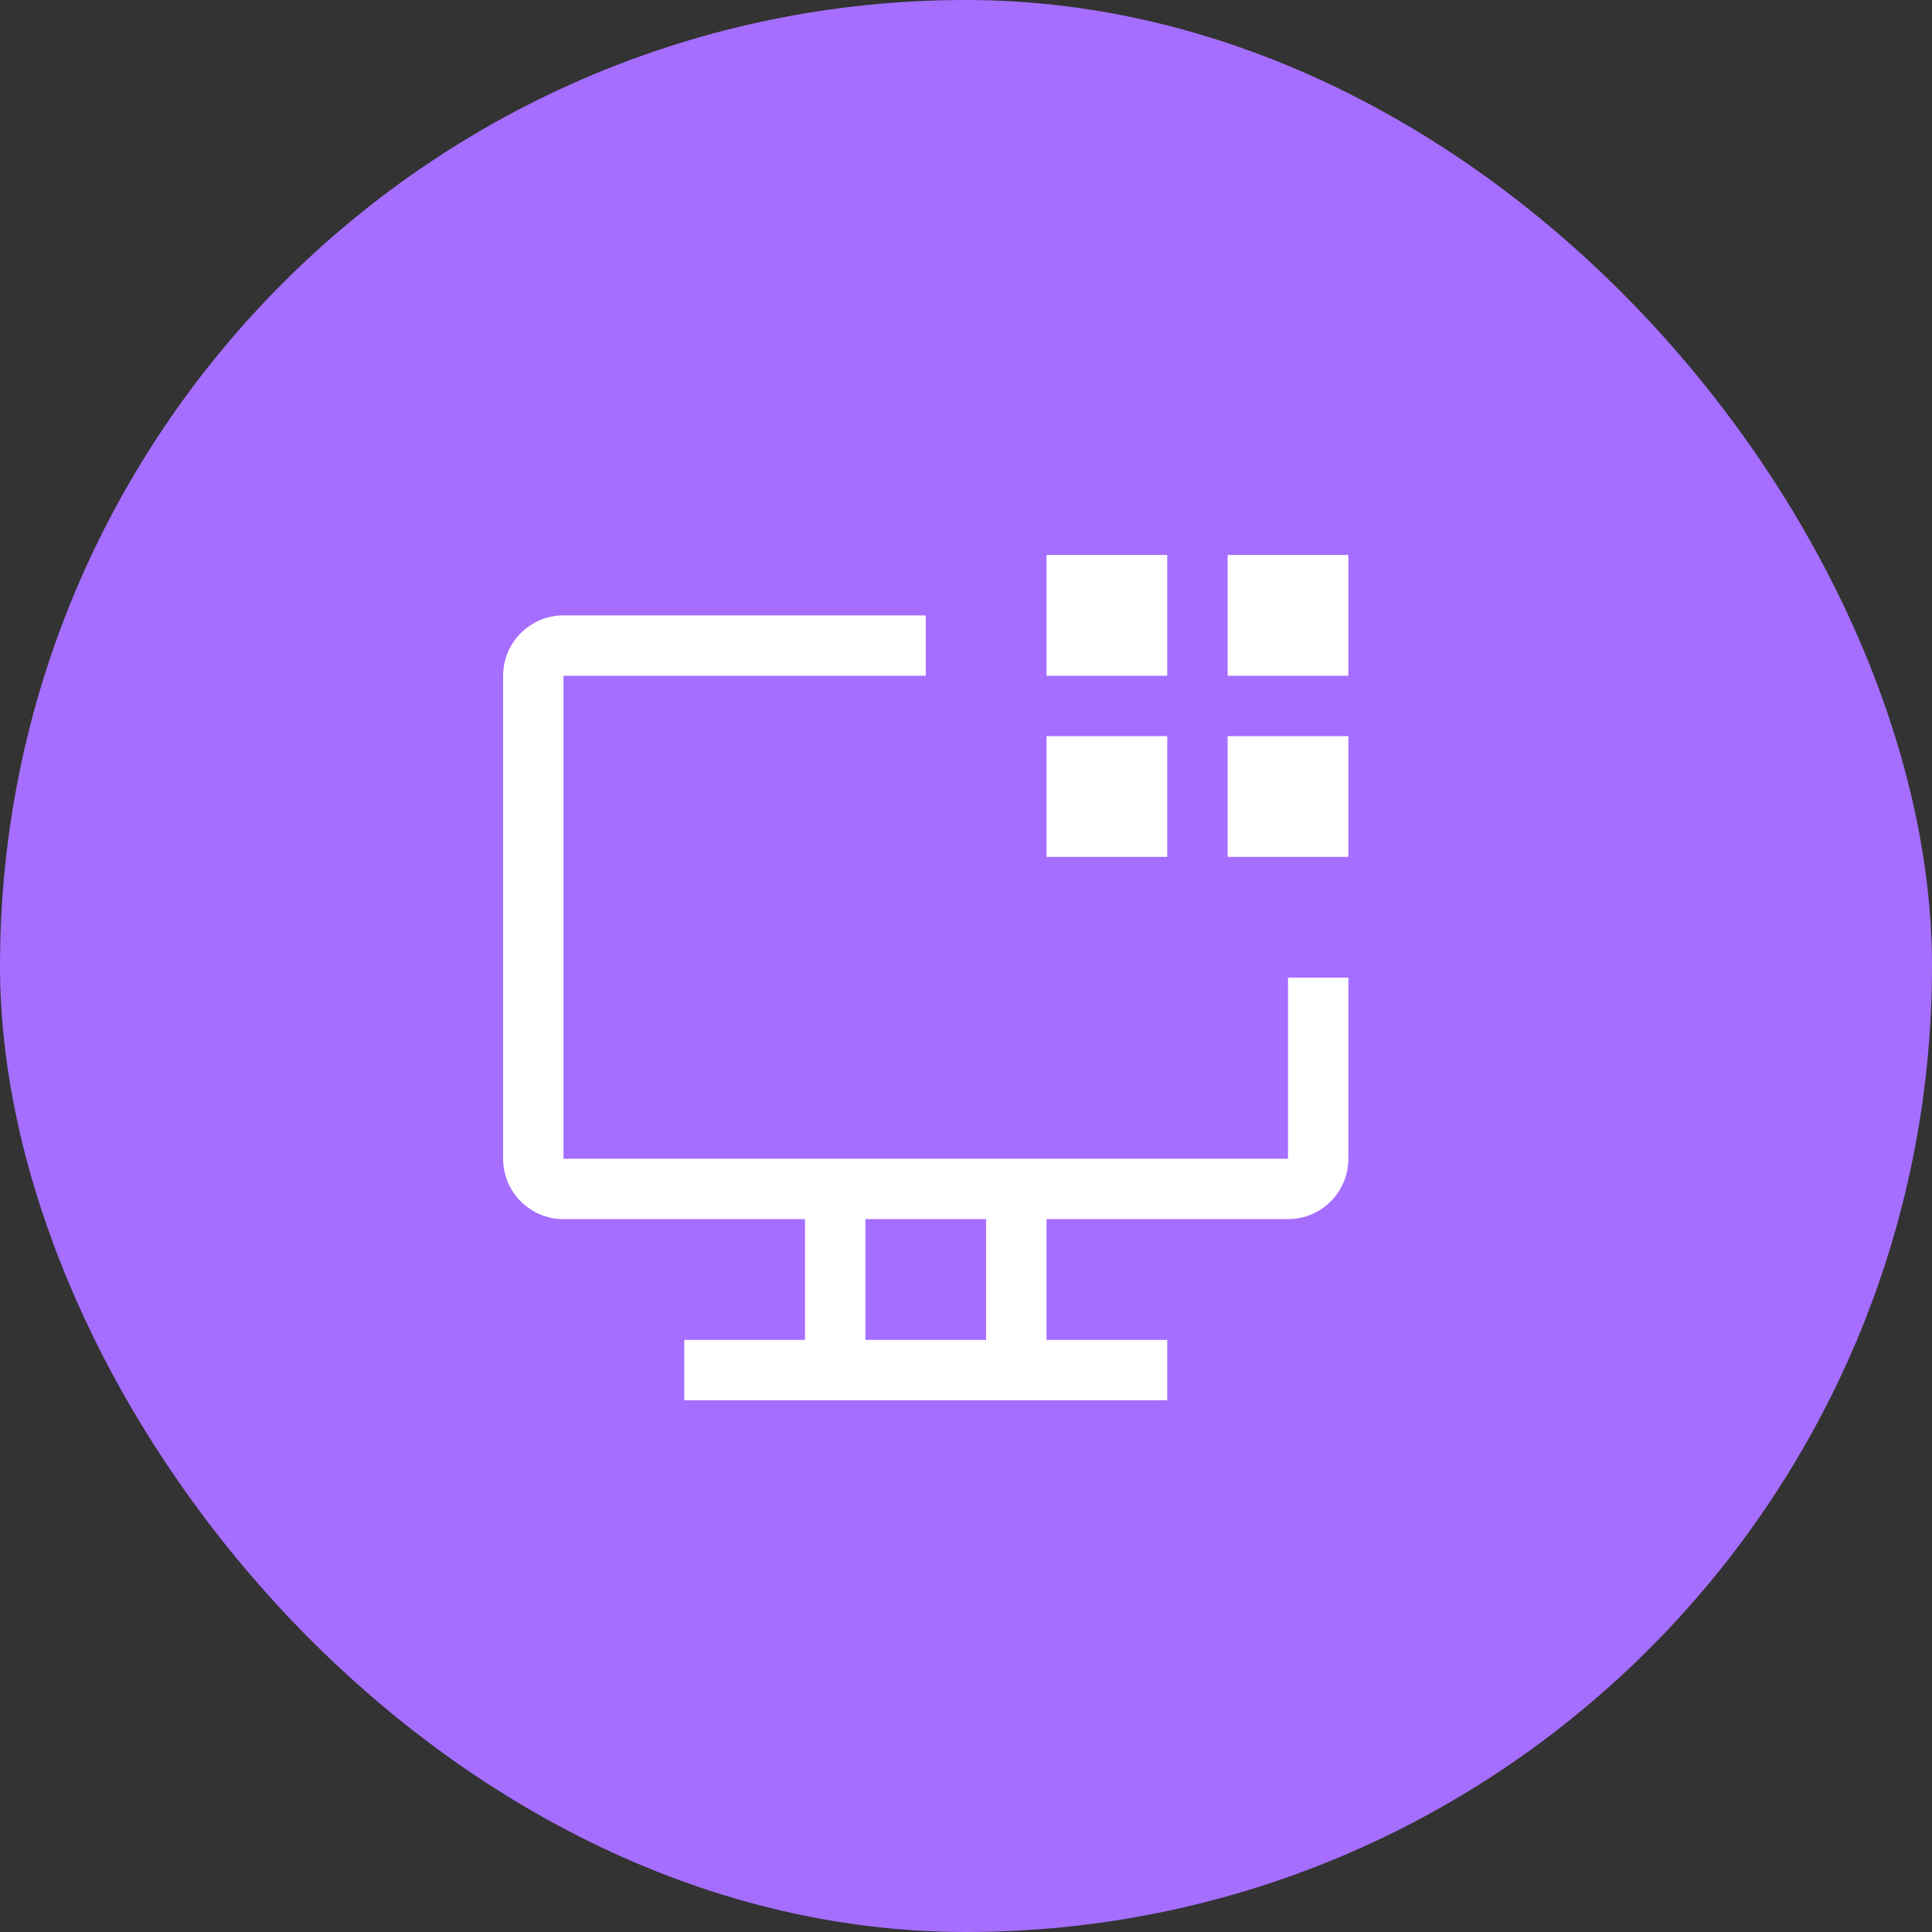 <?xml version="1.0" encoding="UTF-8"?>
<svg width="48px" height="48px" viewBox="0 0 48 48" version="1.1" xmlns="http://www.w3.org/2000/svg" xmlns:xlink="http://www.w3.org/1999/xlink">
    <rect x="0" y="0" width="48" height="48" fill="#333333" stroke="none"/>
    <title>Web Application</title>
    <g id="V2-Icons" stroke="none" stroke-width="1" fill="none" fill-rule="evenodd">
        <g id="IBM/Cloud/Actors" transform="translate(-396, -81)">
            <g id="Web-Application" transform="translate(396, 81)">
                <g id="Virtual-Application-Copy" fill="#A56EFF">
                    <rect id="Rectangle-Copy-8" x="0" y="0" width="48" height="48" rx="24"></rect>
                </g>
                <g id="application--web" transform="translate(11, 12.289)">
                    <rect id="Rectangle" fill="#FFFFFF" fill-rule="nonzero" x="19.5" y="1.5" width="3" height="3"></rect>
                    <rect id="Rectangle" fill="#FFFFFF" fill-rule="nonzero" x="19.5" y="6" width="3" height="3"></rect>
                    <rect id="Rectangle" fill="#FFFFFF" fill-rule="nonzero" x="15" y="1.5" width="3" height="3"></rect>
                    <rect id="Rectangle" fill="#FFFFFF" fill-rule="nonzero" x="15" y="6" width="3" height="3"></rect>
                    <path d="M21,12 L21,16.5 L3,16.5 L3,4.5 L12,4.5 L12,3 L3,3 C2.172,3 1.5,3.672 1.5,4.5 L1.5,16.5 C1.5,17.328 2.172,18 3,18 L9,18 L9,21 L6,21 L6,22.5 L18,22.5 L18,21 L15,21 L15,18 L21,18 C21.828,18 22.5,17.328 22.5,16.5 L22.5,12 L21,12 Z M13.5,21 L10.5,21 L10.5,18 L13.5,18 L13.5,21 Z" id="Shape" fill="#FFFFFF" fill-rule="nonzero"></path>
                    <rect id="_Transparent_Rectangle_" x="0" y="0" width="24" height="24"></rect>
                </g>
            </g>
        </g>
    </g>
</svg>